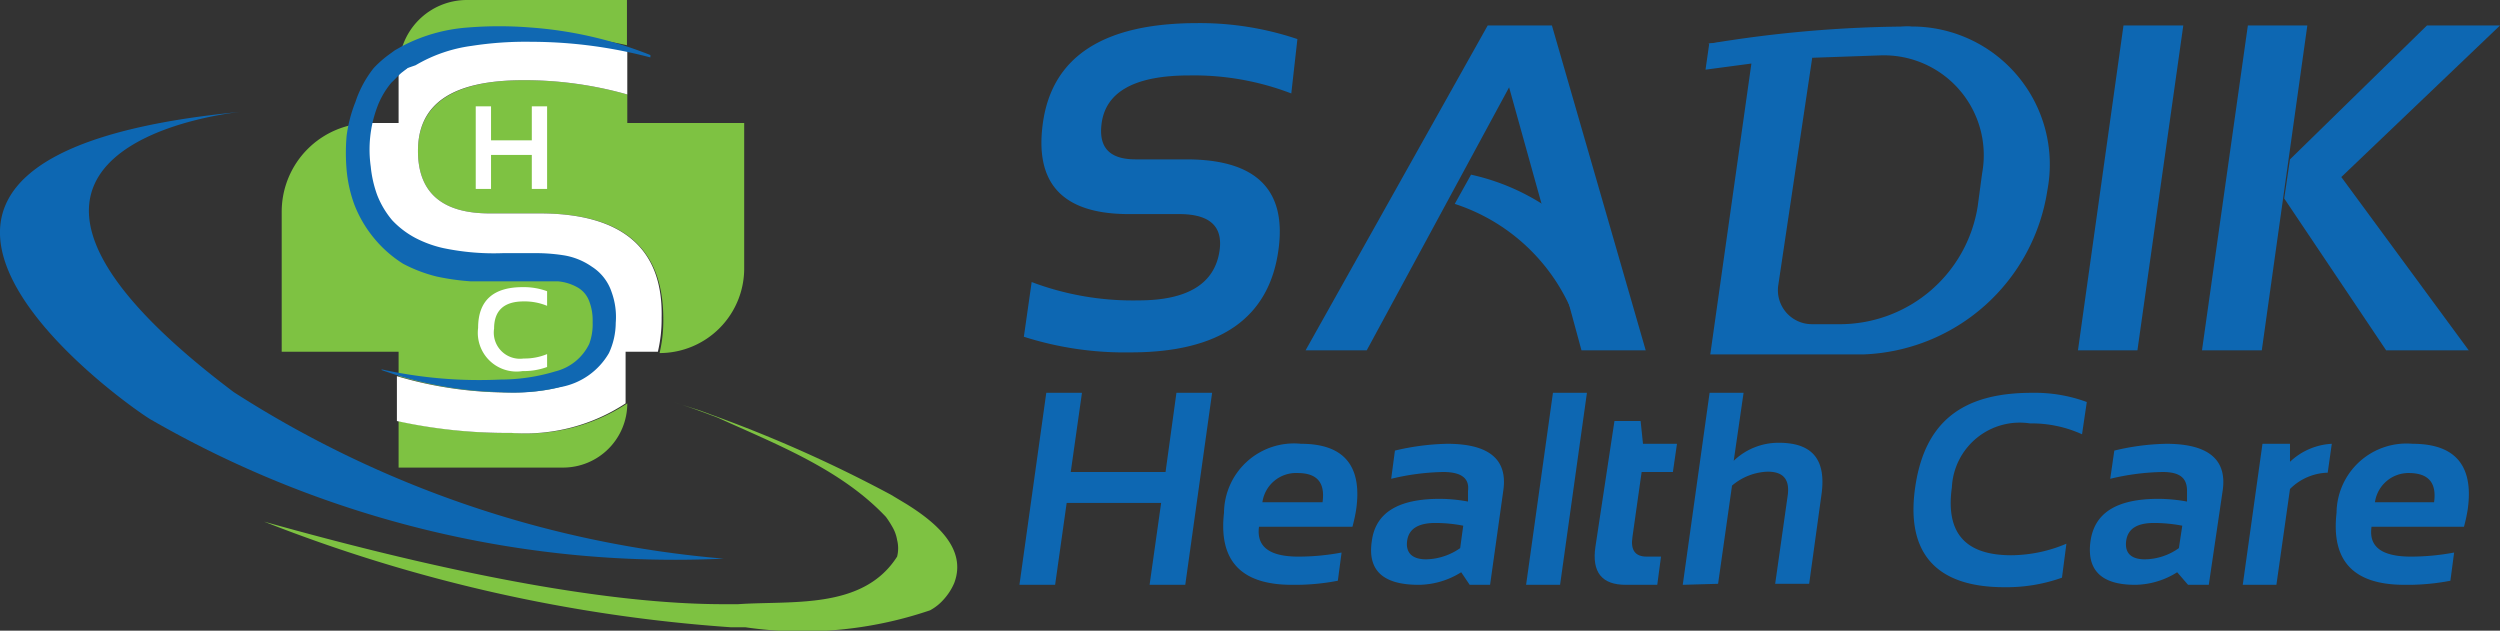 <svg xmlns="http://www.w3.org/2000/svg" viewBox="0 0 73.57 18.56"><rect x="0" y="0" width="73.57" height="18.56" fill="#333333" stroke="none"/><defs><style>.cls-1{fill:#0d67b2;}.cls-2{fill:#7ec242;}.cls-3{fill:#fff;}.cls-4{fill:#1068b2;}</style></defs><title>Asset 4</title><g id="Layer_2" data-name="Layer 2"><g id="Layer_1-2" data-name="Layer 1"><path class="cls-1" d="M30,17.21l.79-5.65h1.05l-.33,2.33H34.3l.32-2.33h1.05l-.79,5.65H33.83l.34-2.41H31.39l-.34,2.41Z"/><path class="cls-1" d="M38.29,13.06c1.26,0,1.8.65,1.62,1.93a4.64,4.64,0,0,1-.11.51H37.05c-.08.59.31.88,1.16.88a6.83,6.83,0,0,0,1.27-.12l-.11.83a6.63,6.63,0,0,1-1.35.12c-1.5,0-2.16-.71-2-2.12A2.06,2.06,0,0,1,38.29,13.06Zm-1.14,1.72h1.77v0c.08-.58-.16-.86-.74-.86A1,1,0,0,0,37.15,14.78Z"/><path class="cls-1" d="M40.37,15.92c.11-.83.77-1.24,2-1.24a4.58,4.58,0,0,1,.83.08l0-.31c.05-.37-.19-.56-.73-.56a7,7,0,0,0-1.53.2l.11-.83a7.15,7.15,0,0,1,1.54-.2c1.23,0,1.78.46,1.65,1.37l-.39,2.78h-.6L43,16.84a2.39,2.39,0,0,1-1.25.37C40.69,17.21,40.24,16.78,40.37,15.92Zm1.87-.53c-.5,0-.78.17-.83.52s.14.55.56.55a1.81,1.81,0,0,0,1-.33l.09-.66A4.25,4.25,0,0,0,42.24,15.39Z"/><path class="cls-1" d="M46.7,11.56l-.79,5.65h-1l.79-5.65Z"/><path class="cls-1" d="M47.51,12.39h.77l.07.67h1l-.12.83h-.92l-.27,1.91c-.06.39.08.58.42.58h.42l-.11.83h-.93c-.7,0-1-.37-.89-1.12Z"/><path class="cls-1" d="M49.52,17.21l.79-5.65h1l-.29,2a1.9,1.9,0,0,1,1.33-.53c1,0,1.4.51,1.25,1.54l-.36,2.61h-1l.37-2.61c.06-.46-.13-.69-.59-.69a1.71,1.71,0,0,0-1.05.41l-.41,2.89Z"/><path class="cls-1" d="M60.68,17a4.85,4.85,0,0,1-1.7.28c-2,0-2.9-1-2.62-2.94s1.4-2.78,3.43-2.78a4.43,4.43,0,0,1,1.62.27l-.14.95a3.58,3.58,0,0,0-1.53-.32,2,2,0,0,0-2.3,1.88c-.19,1.35.4,2,1.75,2A4.22,4.22,0,0,0,60.81,16Z"/><path class="cls-1" d="M61.52,15.92c.12-.83.77-1.24,2-1.24a4.78,4.78,0,0,1,.84.08l0-.31c0-.37-.19-.56-.72-.56a7,7,0,0,0-1.54.2l.12-.83a7,7,0,0,1,1.53-.2c1.23,0,1.79.46,1.66,1.37L65,17.21h-.61l-.32-.37a2.36,2.36,0,0,1-1.24.37C61.84,17.21,61.4,16.78,61.52,15.92Zm1.87-.53c-.5,0-.77.17-.82.52s.13.55.55.55a1.76,1.76,0,0,0,1-.33l.1-.66A4.44,4.44,0,0,0,63.39,15.39Z"/><path class="cls-1" d="M66,17.21l.58-4.15h.81l0,.53a1.93,1.93,0,0,1,1.23-.53l-.12.85a1.63,1.63,0,0,0-1.11.48l-.4,2.82Z"/><path class="cls-1" d="M71,13.06c1.26,0,1.8.65,1.62,1.93a4.64,4.64,0,0,1-.11.51H69.79c-.09.59.3.88,1.16.88a6.91,6.91,0,0,0,1.27-.12l-.11.83a6.63,6.63,0,0,1-1.35.12c-1.51,0-2.16-.71-2-2.12A2.06,2.06,0,0,1,71,13.06Zm-1.14,1.72h1.77v0c.08-.58-.17-.86-.75-.86A1,1,0,0,0,69.89,14.78Z"/><path class="cls-1" d="M30.13,9.91l.23-1.61a8.43,8.43,0,0,0,3.14.54c1.45,0,2.25-.49,2.39-1.47.1-.72-.3-1.07-1.19-1.07H33.22c-1.94,0-2.78-.89-2.53-2.68Q31.1.68,35.24.68a9,9,0,0,1,2.94.47L38,2.75A8,8,0,0,0,35,2.22c-1.59,0-2.45.47-2.58,1.4-.1.72.23,1.07,1,1.07h1.49q3.09,0,2.71,2.68c-.28,2-1.73,3-4.35,3A9.77,9.77,0,0,1,30.13,9.91Z"/><path class="cls-1" d="M40.22,10.31h-1.8L43.78.75h1.89l2.76,9.56H46.54L45.83,7.7h0l-.42-1.54h0l-1-3.59Z"/><path class="cls-1" d="M64.25.75,62.9,10.31H61.15L62.49.75Z"/><path class="cls-1" d="M67.9.75l-1.34,9.56H64.8L66.15.75Zm5.67,0L68.9,5.21l3.75,5.1H70.22l-3-4.47.17-1.15L71.42.75Z"/><path class="cls-1" d="M56.27.78H56.1l-5.8.5-.11.77,1.35-.18-1.21,8.56h4.5a5.69,5.69,0,0,0,5.42-4.83h0A4.06,4.06,0,0,0,56.27.78ZM58.2,6.07a4.11,4.11,0,0,1-4,3.47h-.87a1,1,0,0,1-1-1.14l1-6.7,2-.07a2.94,2.94,0,0,1,3,3.47Z"/><path class="cls-1" d="M42.81,6a5.64,5.64,0,0,1,3.64,3.68L48,9.2a6.55,6.55,0,0,0-4.71-4.06Z"/><path class="cls-1" d="M56.27.78a36.43,36.43,0,0,0-6,.51s.72.28.8.34S56.27.78,56.27.78Z"/><path class="cls-2" d="M18.05,9.39c0-1.22-.73-1.84-2.17-1.84H14.41c-2.39,0-3.59-1-3.59-3.11a3.49,3.49,0,0,1,.09-.82h0A2.61,2.61,0,0,0,8.29,6.23v4.12h3.44v.72a11.54,11.54,0,0,0,3.37.48C17.06,11.55,18.05,10.83,18.05,9.39Z"/><path class="cls-2" d="M11.73,12.39v1.37h4.84a1.89,1.89,0,0,0,1.89-1.89h0a5.38,5.38,0,0,1-3.36.87A15.15,15.15,0,0,1,11.73,12.39Z"/><path class="cls-2" d="M18.45,1.33V0H13.74a2,2,0,0,0-2,2h0A5.42,5.42,0,0,1,15.4,1,14.21,14.21,0,0,1,18.45,1.33Z"/><path class="cls-2" d="M21.9,3.62H18.46V2.78a11.13,11.13,0,0,0-3.05-.42c-2.07,0-3.11.7-3.11,2.08,0,1.22.7,1.84,2.11,1.84h1.47c2.43,0,3.64,1,3.64,3.11a4.15,4.15,0,0,1-.11,1h0A2.49,2.49,0,0,0,21.9,7.86Z"/><path class="cls-3" d="M15.88,6.28H14.41c-1.41,0-2.11-.62-2.11-1.84,0-1.38,1-2.08,3.11-2.08a11.13,11.13,0,0,1,3.05.42V1.48a14.14,14.14,0,0,0-3.05-.31,5.42,5.42,0,0,0-3.68,1V3.62h-.82a3.49,3.49,0,0,0-.09.82c0,2.08,1.2,3.11,3.59,3.11h1.47c1.44,0,2.17.62,2.17,1.84,0,1.44-1,2.16-3,2.16a11.54,11.54,0,0,1-3.37-.48v1.32a15.15,15.15,0,0,0,3.37.35,5.38,5.38,0,0,0,3.36-.87V10.35h.95a4.15,4.15,0,0,0,.11-1C19.52,7.31,18.31,6.28,15.88,6.28Z"/><path class="cls-4" d="M11.23,10.87a13.3,13.3,0,0,0,3.49.3,5.61,5.61,0,0,0,1.62-.24,1.51,1.51,0,0,0,1-.81,1.66,1.66,0,0,0,.1-.64,1.56,1.56,0,0,0-.11-.64A.77.77,0,0,0,17,8.46a1.42,1.42,0,0,0-.57-.18l-.36,0H13.86a7.07,7.07,0,0,1-1-.14,4.29,4.29,0,0,1-1-.38A3.53,3.53,0,0,1,11,7a3.57,3.57,0,0,1-.58-1,4,4,0,0,1-.22-1,5.78,5.78,0,0,1,0-1,4.1,4.1,0,0,1,.26-1A3.22,3.22,0,0,1,11,2a3.33,3.33,0,0,1,.4-.36l.22-.16.23-.13A4.92,4.92,0,0,1,13.76.81a11.56,11.56,0,0,1,1.86,0,11.79,11.79,0,0,1,3.52.81l0,.07a13.78,13.78,0,0,0-3.5-.46,10.35,10.35,0,0,0-1.76.12,4.38,4.38,0,0,0-1.65.57L12,2l-.17.13c-.11.09-.2.2-.31.3a2.44,2.44,0,0,0-.43.75,3.58,3.58,0,0,0-.18,1.72,3.41,3.41,0,0,0,.19.84,2.64,2.64,0,0,0,.44.74,2.62,2.62,0,0,0,.68.52,3.36,3.36,0,0,0,.82.3,7.27,7.27,0,0,0,1.75.15h.89a5.33,5.33,0,0,1,.89.06,2,2,0,0,1,.85.34A1.41,1.41,0,0,1,18,8.6a2.14,2.14,0,0,1,.12.9,2.14,2.14,0,0,1-.2.89,2.07,2.07,0,0,1-1.42,1,5.91,5.91,0,0,1-1.78.15,11.23,11.23,0,0,1-3.49-.65Z"/><path class="cls-3" d="M14,5.56V3.13h.45v1h1.2v-1h.45V5.56h-.45v-1h-1.2v1Z"/><path class="cls-3" d="M16.1,10.8a2,2,0,0,1-.72.12,1.14,1.14,0,0,1-1.31-1.27c0-.8.44-1.2,1.31-1.2a2,2,0,0,1,.72.12V9a1.73,1.73,0,0,0-.69-.13c-.58,0-.87.27-.87.8a.77.77,0,0,0,.87.88,1.73,1.73,0,0,0,.69-.13Z"/><path class="cls-1" d="M7.1,3.29s-9.94.93-.22,8.25a31.55,31.55,0,0,0,14.42,4.9A30.91,30.91,0,0,1,4.41,12.33C3.55,11.8-6.57,4.6,7.1,3.29Z"/><path class="cls-2" d="M19.84,11.84s.3.09.77.26l.51.19c1.71.78,3.62,1.51,4.95,2.92a3,3,0,0,1,.21.33,1.12,1.12,0,0,1,.12.35,1,1,0,0,1,0,.49c-1,1.57-3.09,1.29-4.68,1.4h-.43c-2.78,0-7-.6-13.52-2.43a46.16,46.16,0,0,0,13.75,3.11h.42a11.66,11.66,0,0,0,5.43-.5,1.45,1.45,0,0,0,.41-.33,1.72,1.72,0,0,0,.3-.47c.38-1-.51-1.77-1.41-2.33l-.45-.27a39.51,39.51,0,0,0-5.27-2.35l-.35-.13Z"/></g></g></svg>